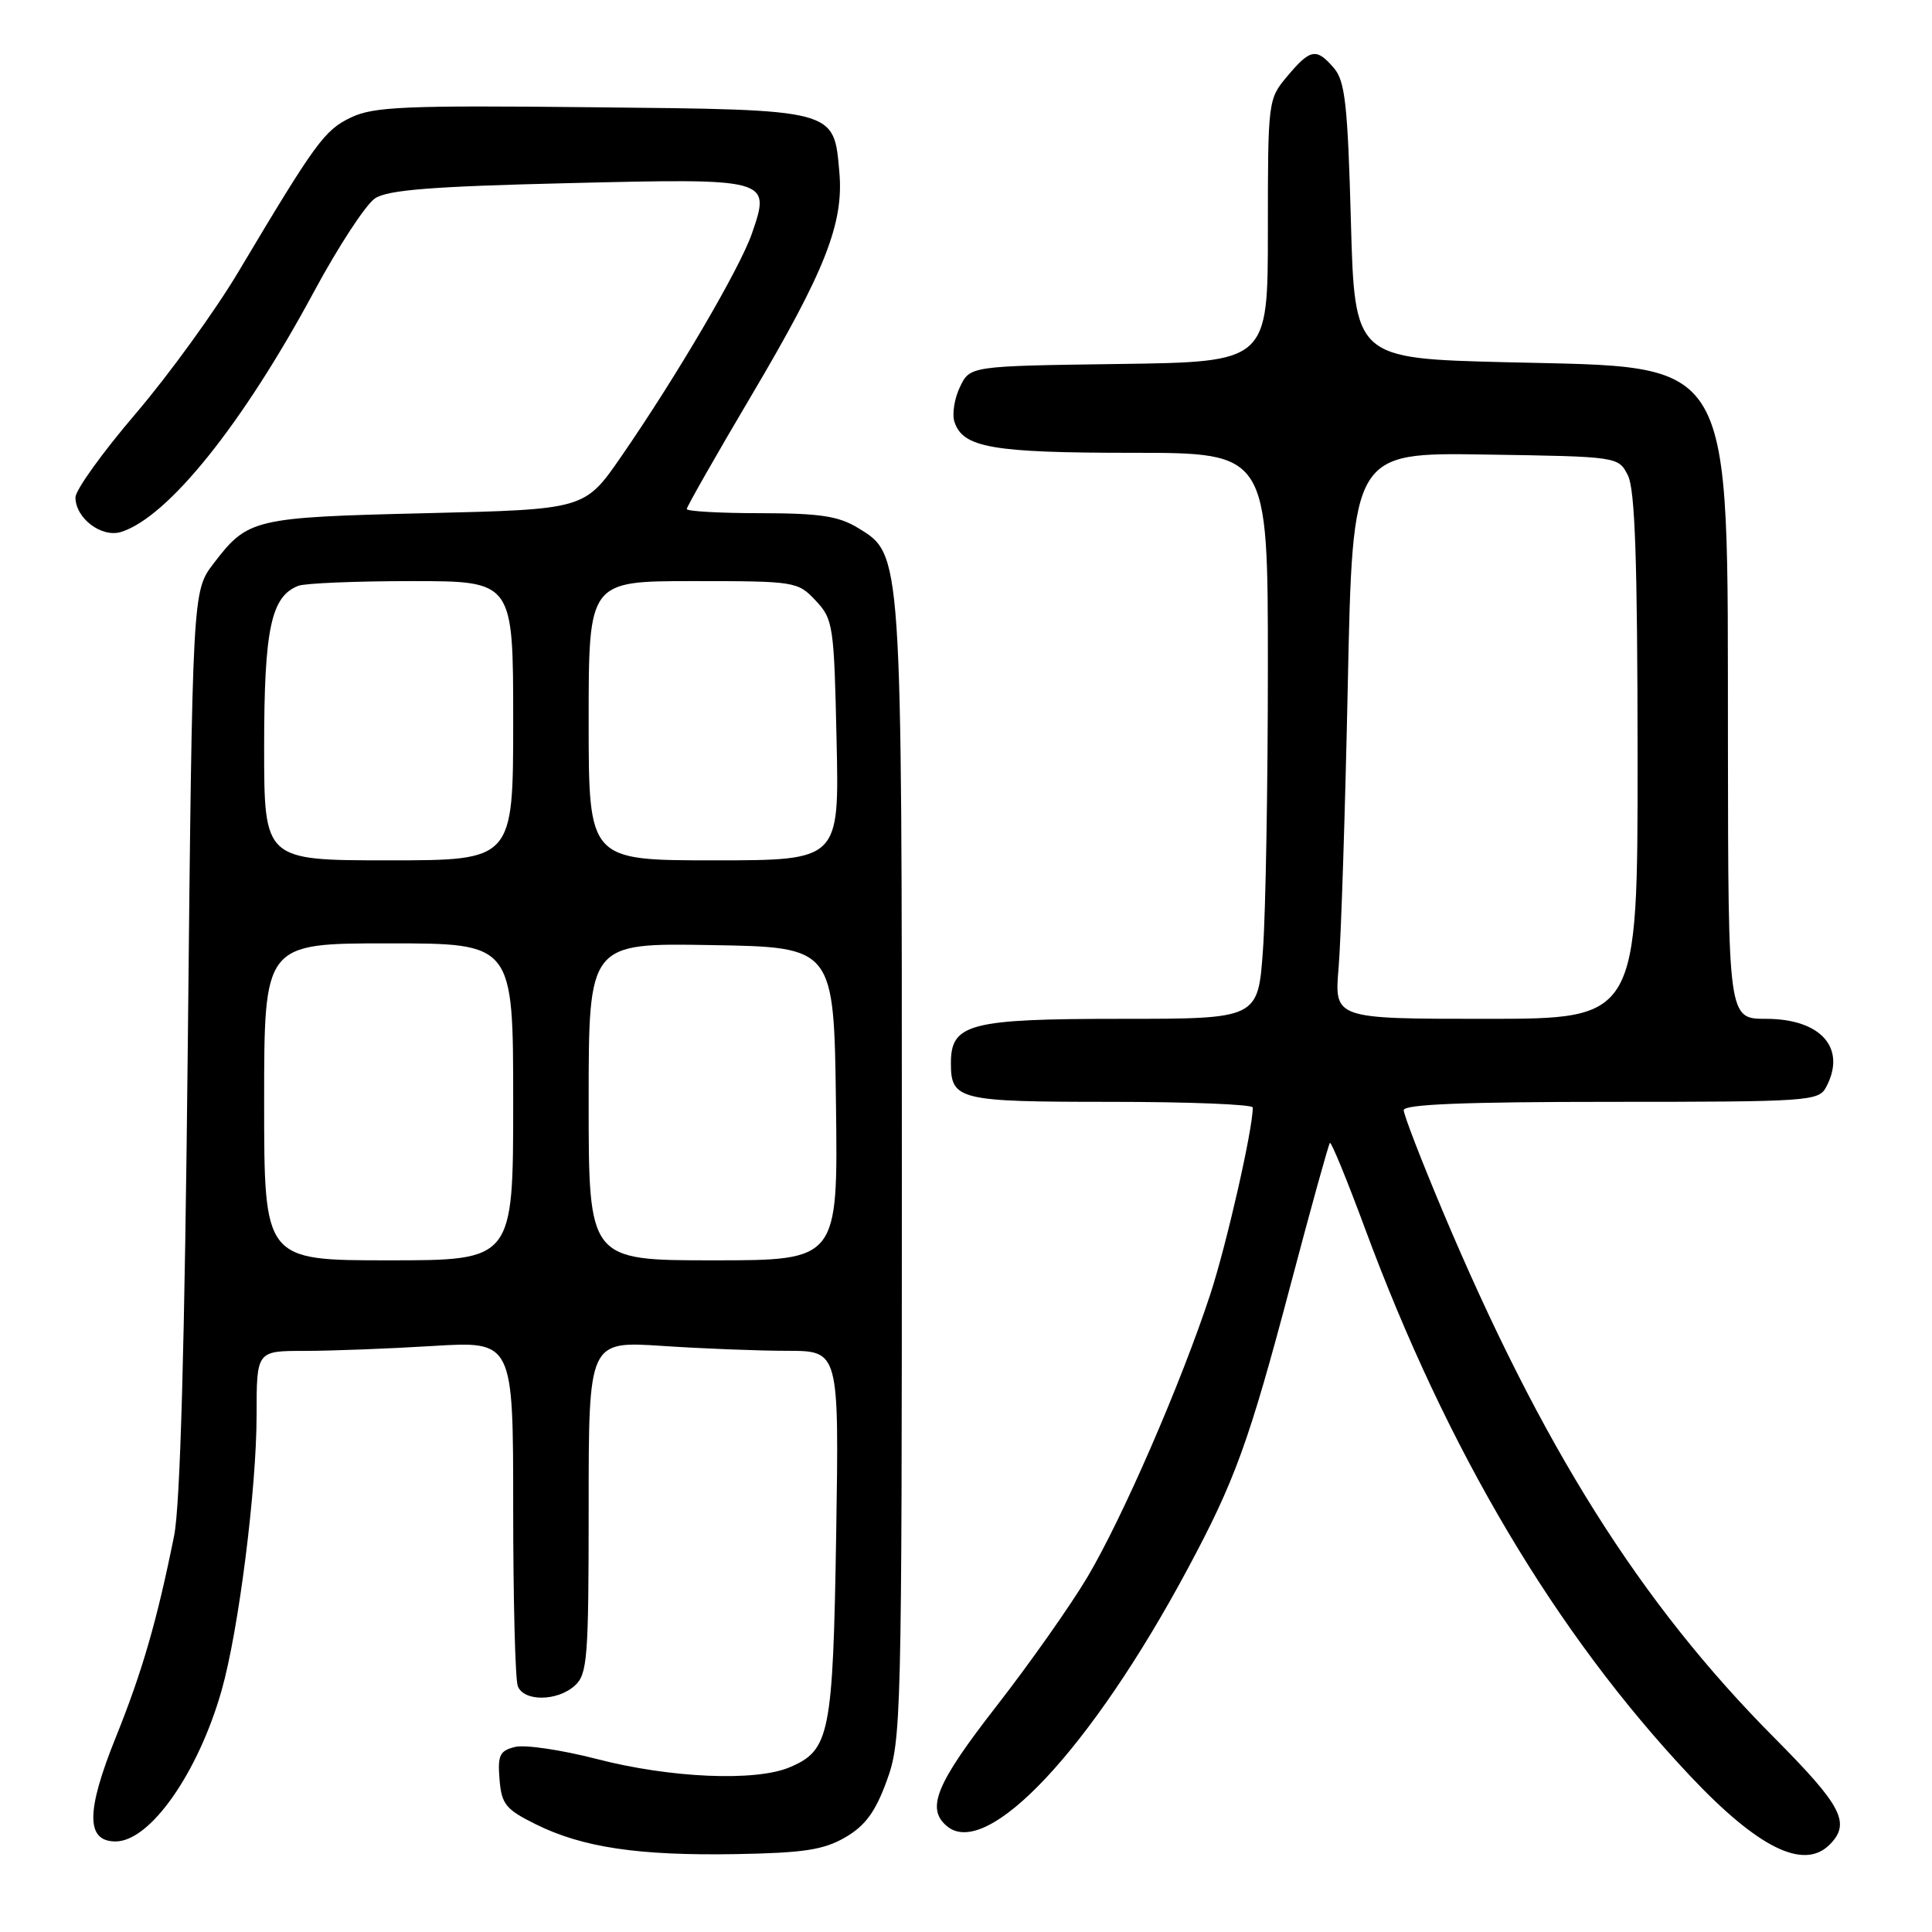 <?xml version="1.0" encoding="UTF-8" standalone="no"?>
<!DOCTYPE svg PUBLIC "-//W3C//DTD SVG 1.1//EN" "http://www.w3.org/Graphics/SVG/1.1/DTD/svg11.dtd" >
<svg xmlns="http://www.w3.org/2000/svg" xmlns:xlink="http://www.w3.org/1999/xlink" version="1.1" viewBox="0 0 256 256">
 <g >
 <path fill="currentColor"
d=" M 112.00 243.46 C 114.65 241.92 115.99 240.10 117.50 235.96 C 119.43 230.68 119.50 228.01 119.50 155.50 C 119.50 72.92 119.54 73.52 113.70 69.96 C 111.11 68.38 108.65 68.01 100.75 68.00 C 95.39 68.00 91.00 67.75 91.00 67.45 C 91.00 67.15 94.85 60.38 99.56 52.42 C 109.33 35.91 111.82 29.60 111.22 22.82 C 110.48 14.42 110.94 14.54 78.39 14.21 C 53.75 13.95 49.53 14.13 46.54 15.55 C 43.00 17.23 41.86 18.79 31.60 36.00 C 28.49 41.23 22.35 49.69 17.97 54.82 C 13.59 59.94 10.00 64.93 10.00 65.91 C 10.00 68.68 13.48 71.30 16.07 70.48 C 22.29 68.50 32.17 56.18 41.62 38.62 C 44.85 32.63 48.48 27.08 49.70 26.28 C 51.40 25.16 57.27 24.70 75.21 24.27 C 102.07 23.62 102.15 23.64 99.64 30.92 C 98.05 35.55 89.64 49.89 82.31 60.50 C 77.48 67.50 77.48 67.50 56.49 68.00 C 33.56 68.55 32.84 68.72 28.29 74.68 C 25.50 78.34 25.50 78.34 24.89 137.92 C 24.48 178.13 23.89 199.45 23.07 203.50 C 20.81 214.72 18.86 221.49 15.32 230.26 C 11.38 240.05 11.38 244.00 15.32 244.00 C 19.89 244.00 26.26 234.92 29.37 223.97 C 31.62 216.05 34.00 197.27 34.00 187.47 C 34.00 179.00 34.00 179.00 40.34 179.00 C 43.83 179.00 51.48 178.71 57.34 178.35 C 68.00 177.70 68.00 177.70 68.00 199.77 C 68.00 211.90 68.27 222.55 68.61 223.42 C 69.40 225.49 73.85 225.45 76.17 223.35 C 77.84 221.84 78.00 219.73 78.00 199.69 C 78.00 177.70 78.00 177.70 87.75 178.34 C 93.11 178.70 100.58 178.99 104.34 178.99 C 111.18 179.00 111.18 179.00 110.80 203.25 C 110.37 229.86 109.96 231.93 104.62 234.18 C 100.10 236.09 88.79 235.60 79.05 233.07 C 74.40 231.87 69.54 231.15 68.24 231.48 C 66.21 231.98 65.93 232.59 66.19 235.78 C 66.46 239.08 67.01 239.75 71.00 241.73 C 77.20 244.80 84.58 245.90 97.50 245.68 C 106.52 245.52 109.13 245.12 112.00 243.46 Z  M 242.43 244.43 C 245.27 241.58 244.10 239.32 235.15 230.31 C 217.32 212.39 204.27 191.64 191.08 160.28 C 188.29 153.64 186.00 147.71 186.00 147.10 C 186.00 146.33 194.09 146.00 213.46 146.00 C 239.60 146.00 240.98 145.91 241.96 144.07 C 244.73 138.90 241.30 135.00 234.00 135.00 C 229.00 135.00 229.00 135.00 228.96 98.75 C 228.89 46.31 230.30 48.76 199.68 48.00 C 179.50 47.50 179.50 47.50 179.00 29.28 C 178.58 13.89 178.23 10.74 176.76 9.03 C 174.44 6.32 173.64 6.45 170.59 10.08 C 168.02 13.13 168.00 13.29 168.00 30.56 C 168.00 47.96 168.00 47.96 148.26 48.23 C 128.53 48.50 128.53 48.50 127.20 51.27 C 126.47 52.79 126.14 54.86 126.46 55.86 C 127.55 59.32 131.44 60.00 150.05 60.00 C 168.00 60.00 168.00 60.00 168.00 88.35 C 168.00 103.94 167.71 120.81 167.35 125.85 C 166.70 135.00 166.70 135.00 148.57 135.00 C 128.46 135.00 126.00 135.64 126.00 140.86 C 126.00 145.76 126.98 146.00 147.20 146.00 C 157.54 146.00 166.00 146.34 166.00 146.75 C 166.00 149.67 162.53 164.90 160.37 171.50 C 156.51 183.26 148.75 201.12 144.09 208.97 C 141.84 212.75 136.41 220.46 132.00 226.12 C 124.02 236.38 122.67 239.65 125.49 241.99 C 130.82 246.42 144.56 231.75 157.31 208.00 C 163.66 196.17 165.48 191.14 171.04 170.13 C 173.71 160.03 176.04 151.62 176.22 151.44 C 176.40 151.26 178.50 156.38 180.88 162.81 C 191.77 192.22 206.11 216.37 223.94 235.31 C 232.95 244.87 239.00 247.86 242.43 244.43 Z  M 35.00 146.00 C 35.00 125.00 35.00 125.00 51.50 125.00 C 68.00 125.00 68.00 125.00 68.00 146.00 C 68.00 167.00 68.00 167.00 51.50 167.00 C 35.00 167.00 35.00 167.00 35.00 146.00 Z  M 78.00 145.98 C 78.00 124.95 78.00 124.95 94.25 125.23 C 110.50 125.50 110.50 125.50 110.77 146.25 C 111.04 167.00 111.04 167.00 94.52 167.00 C 78.00 167.00 78.00 167.00 78.00 145.98 Z  M 35.00 98.95 C 35.00 83.33 35.92 79.01 39.54 77.62 C 40.44 77.28 47.20 77.00 54.58 77.00 C 68.00 77.00 68.00 77.00 68.00 95.50 C 68.00 114.00 68.00 114.00 51.50 114.00 C 35.00 114.00 35.00 114.00 35.00 98.95 Z  M 78.00 95.50 C 78.00 77.00 78.00 77.00 91.83 77.00 C 105.39 77.00 105.70 77.05 108.08 79.58 C 110.40 82.05 110.52 82.85 110.85 98.08 C 111.21 114.00 111.21 114.00 94.60 114.00 C 78.00 114.00 78.00 114.00 78.00 95.50 Z  M 177.37 128.25 C 177.69 124.54 178.24 107.65 178.59 90.73 C 179.23 59.95 179.23 59.95 196.84 60.23 C 214.44 60.50 214.44 60.50 215.71 63.00 C 216.65 64.87 216.97 74.26 216.99 100.25 C 217.00 135.00 217.00 135.00 196.90 135.00 C 176.80 135.00 176.80 135.00 177.37 128.25 Z "/>
</g>
</svg>